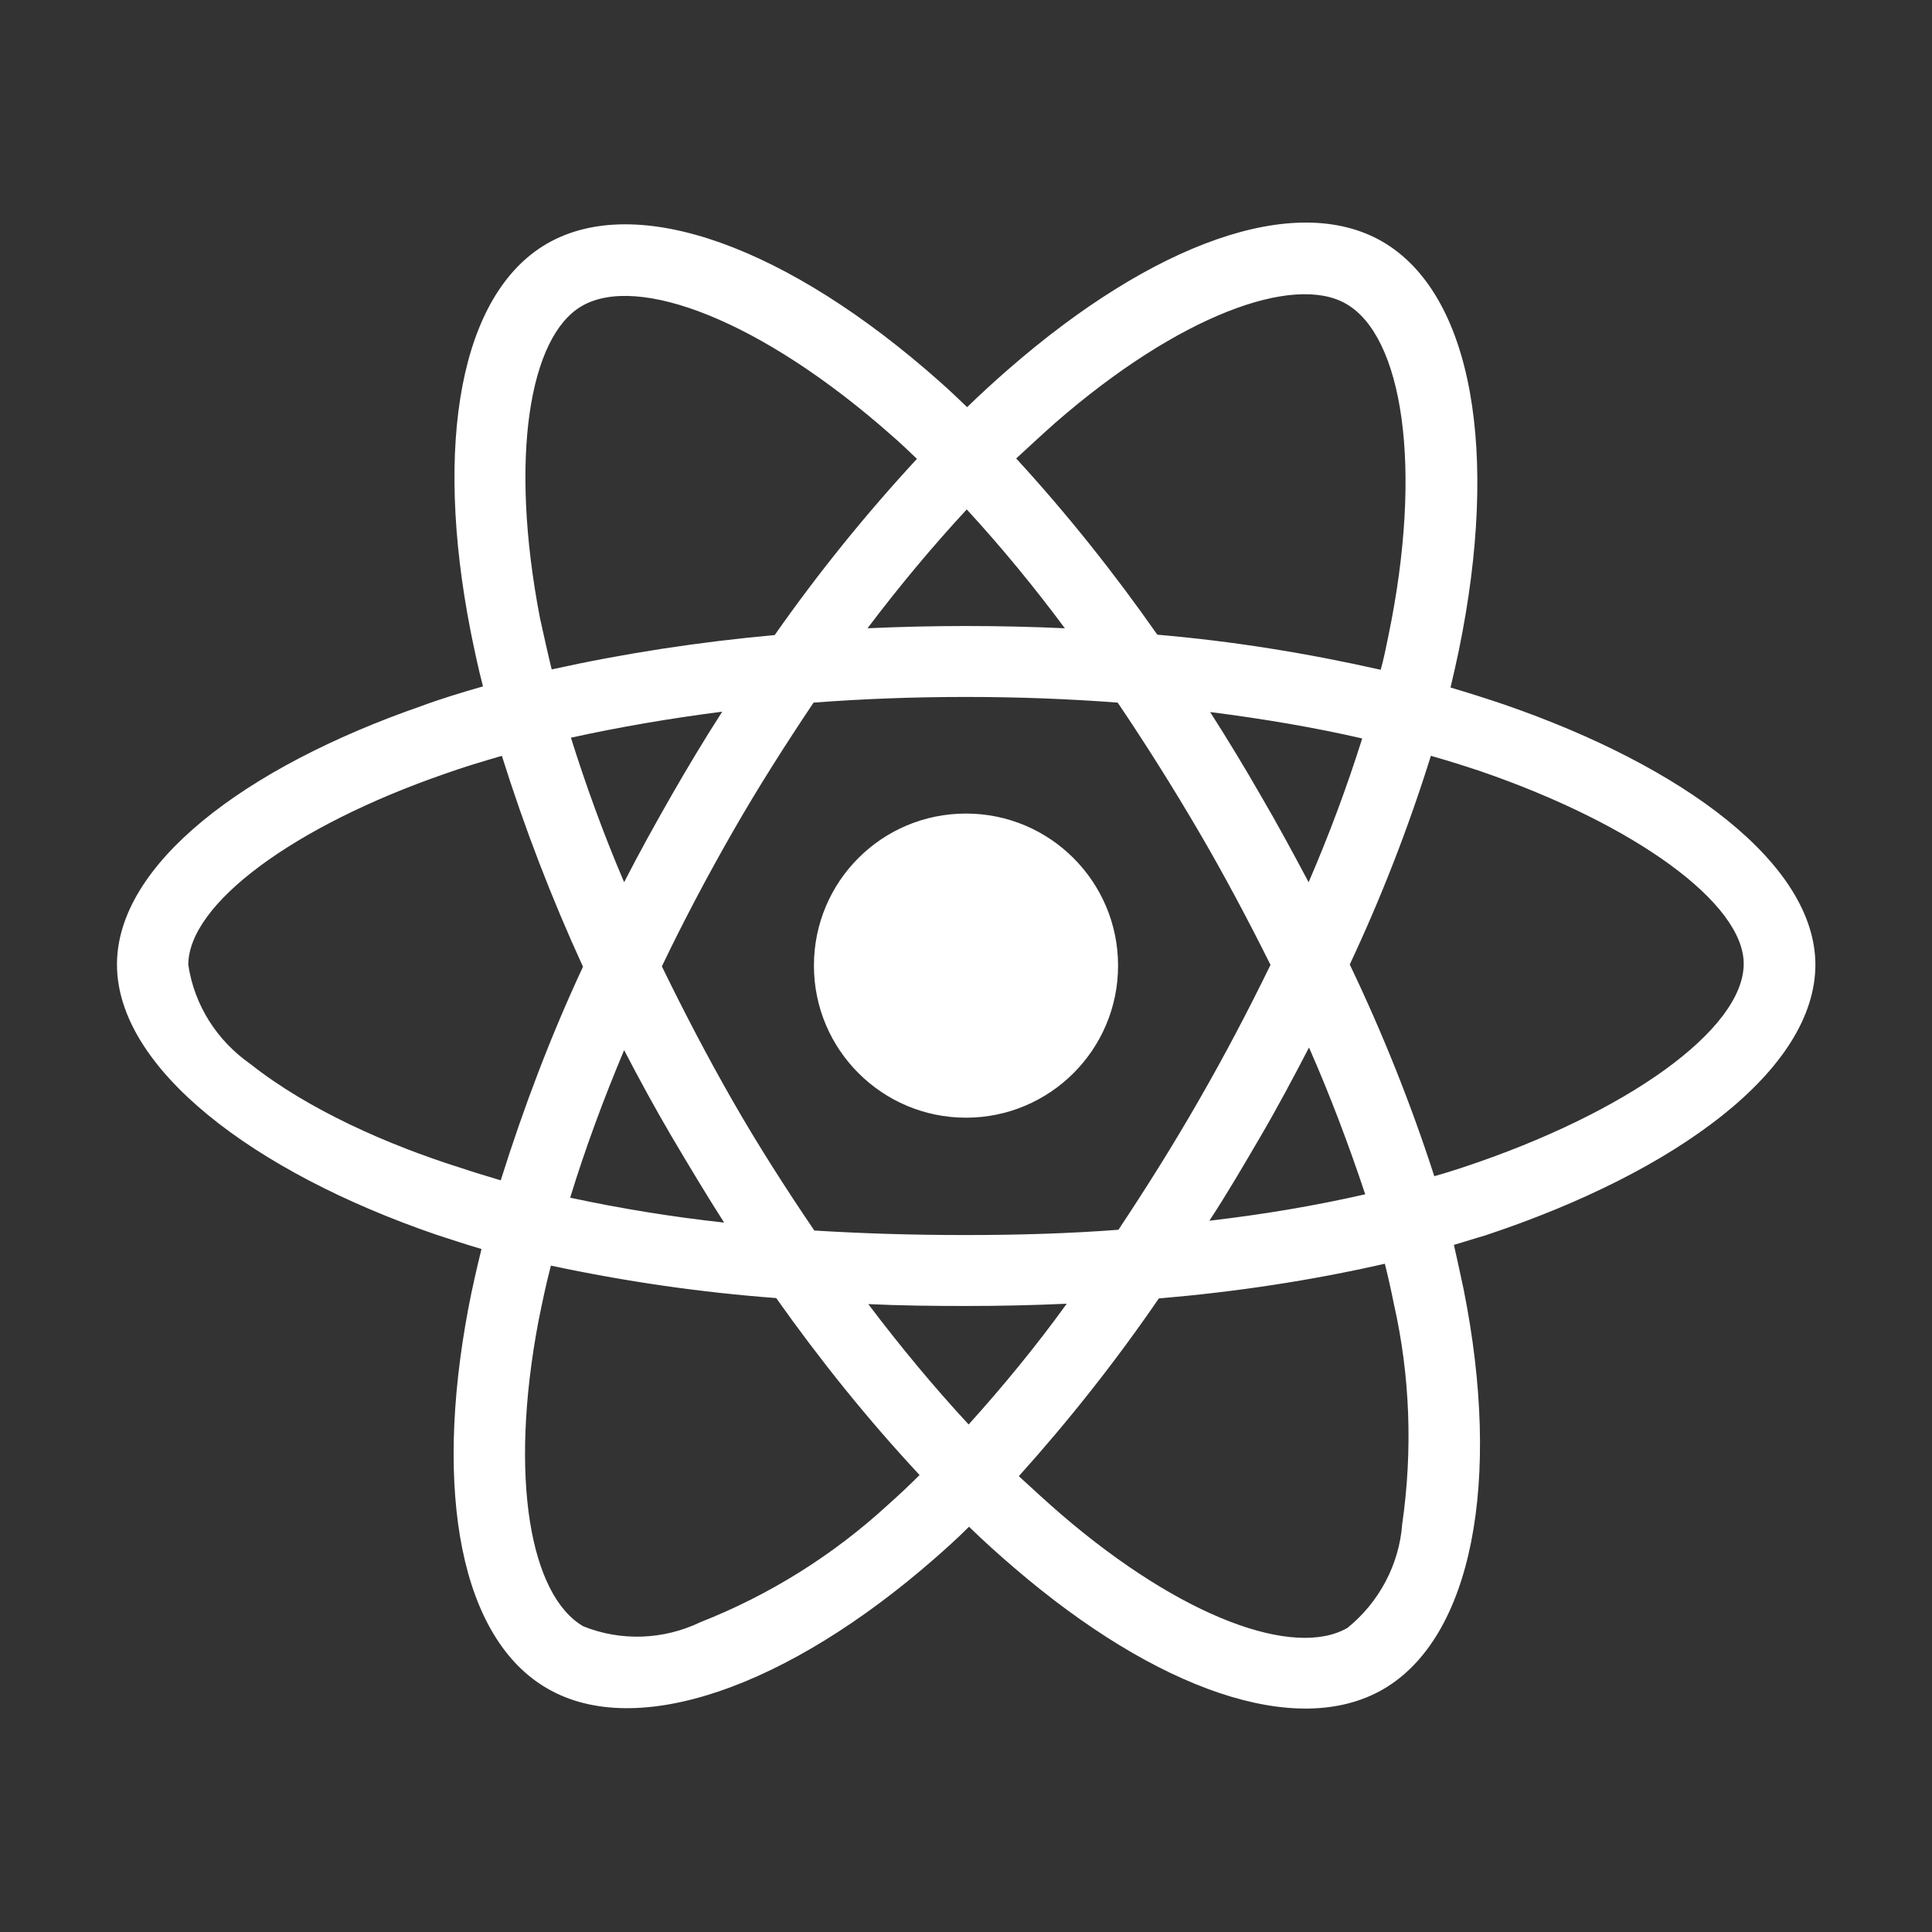 <?xml version="1.0" encoding="utf-8"?>
<!-- Generator: Adobe Illustrator 22.1.0, SVG Export Plug-In . SVG Version: 6.00 Build 0)  -->
<svg version="1.1" id="Layer_1" xmlns="http://www.w3.org/2000/svg" xmlns:xlink="http://www.w3.org/1999/xlink" x="0px" y="0px"
	 viewBox="0 0 512 512" style="enable-background:new 0 0 512 512;" xml:space="preserve">
<rect x="0" y="0" width="512" height="512" fill="#333333" stroke="none"/>
<g>
	<path fill="#fff" d="M398.6,186.7c-4.7-1.6-9.5-3.1-14.2-4.5c0.8-3.3,1.5-6.5,2.2-9.8c10.8-52.4,3.7-94.5-20.3-108.4
		c-23.1-13.3-60.8,0.5-99,33.8c-3.8,3.3-7.5,6.7-11,10.1c-2.4-2.3-4.8-4.6-7.3-6.8c-40-35.5-80.1-50.4-104.1-36.5
		c-23,13.4-29.9,53-20.2,102.6c1,4.9,2,9.8,3.3,14.7c-5.6,1.6-11.2,3.3-16.3,5.2C64.7,203.4,31,229.1,31,255.6
		c0,27.4,35.9,54.9,84.6,71.6c4,1.3,7.9,2.6,12,3.8c-1.3,5.3-2.5,10.5-3.5,15.8c-9.2,48.8-2,87.5,21,100.7
		c23.7,13.7,63.6-0.4,102.5-34.4c3.1-2.7,6.2-5.5,9.2-8.5c3.9,3.8,7.9,7.4,12,10.9c37.6,32.3,74.8,45.4,97.7,32.2
		c23.7-13.7,31.5-55.3,21.4-105.9c-0.8-3.9-1.7-7.8-2.6-11.9c2.8-0.8,5.5-1.7,8.3-2.5c50.7-16.8,87.5-43.9,87.5-71.8
		C481,229,446.4,203.2,398.6,186.7L398.6,186.7z M279.6,112.1c32.7-28.5,63.2-39.6,77.1-31.6c14.9,8.5,20.6,43,11.2,88.2
		c-0.6,3-1.2,5.9-2,8.8c-19.5-4.4-39.3-7.6-59.2-9.3c-11.4-16.3-23.9-32-37.4-46.7C272.8,118.3,276.1,115.2,279.6,112.1z M178,301.2
		c4.5,7.6,9.1,15.3,13.9,22.8c-13.7-1.5-27.3-3.7-40.8-6.6c3.9-12.7,8.7-25.8,14.3-39.1C169.4,286,173.6,293.7,178,301.2L178,301.2z
		 M151.3,195.5c12.7-2.8,26.1-5.1,40.1-6.9c-4.7,7.3-9.2,14.8-13.5,22.3c-4.3,7.5-8.5,15.1-12.5,22.9
		C159.8,220.7,155.2,207.9,151.3,195.5L151.3,195.5z M175.4,256.1c5.8-12.1,12.1-24,18.8-35.7c6.7-11.7,13.9-23,21.4-34.2
		c13.2-1,26.6-1.5,40.3-1.5c13.7,0,27.2,0.5,40.3,1.5c7.5,11.1,14.6,22.4,21.4,34c6.8,11.6,13.1,23.5,19.1,35.5
		c-5.9,12.1-12.2,24.1-19,35.9c-6.7,11.7-13.8,23-21.3,34.3c-13.1,1-26.7,1.4-40.5,1.4c-13.8,0-27.2-0.4-40.1-1.2
		c-7.6-11.2-14.9-22.6-21.6-34.3C187.5,280.1,181.3,268.2,175.4,256.1L175.4,256.1z M334.1,301.1c4.5-7.7,8.7-15.6,12.8-23.5
		c5.6,12.7,10.5,25.7,14.9,38.9c-13.6,3.1-27.4,5.4-41.3,7C325.3,316.2,329.7,308.6,334.1,301.1L334.1,301.1z M346.8,233.8
		c-4.1-7.7-8.3-15.5-12.7-23c-4.3-7.5-8.8-14.9-13.4-22.1c14.2,1.8,27.7,4.1,40.3,7C356.9,208.7,352.2,221.3,346.8,233.8z
		 M256.2,135c9.2,10,17.9,20.6,26,31.5c-17.4-0.8-34.9-0.8-52.3,0C238.5,155.1,247.4,144.5,256.2,135z M154.2,81.1
		c14.8-8.6,47.5,3.7,82.1,34.3c2.2,1.9,4.4,4,6.7,6.2c-13.6,14.7-26.2,30.3-37.7,46.7c-19.9,1.8-39.6,4.8-59.1,9.1
		c-1.1-4.5-2.1-9.1-3.1-13.6C134.9,121.2,140.3,89.1,154.2,81.1L154.2,81.1z M132.7,312.8c-3.7-1.1-7.3-2.2-10.9-3.4
		c-18.7-5.9-40-15.2-55.4-27.4c-8.9-6.2-14.9-15.6-16.5-26.3c0-16.1,27.8-36.7,67.9-50.6c5-1.8,10.1-3.3,15.2-4.8
		c6,19.1,13.2,37.8,21.5,55.9C146,274.4,138.8,293.4,132.7,312.8z M235.2,398.9c-14.5,13.3-31.3,23.8-49.6,31
		c-9.8,4.7-21,5.1-31,1.1c-14-8.1-19.8-39.1-11.9-80.9c1-4.9,2-9.8,3.3-14.7c19.7,4.2,39.6,7.1,59.7,8.6
		c11.6,16.4,24.3,32.2,38,46.9C240.8,393.8,238,396.4,235.2,398.9L235.2,398.9z M256.7,377.5c-9-9.7-17.9-20.4-26.6-31.9
		c8.4,0.4,17.1,0.5,25.9,0.5c9.1,0,17.9-0.2,26.7-0.6C274.6,356.7,265.9,367.3,256.7,377.5z M371.6,403.9
		c-0.8,10.7-6.1,20.7-14.5,27.5c-14,8.1-43.8-2.5-75.9-30.1c-3.7-3.2-7.4-6.6-11.2-10.1c13.4-14.9,25.8-30.6,37.1-47.1
		c20.1-1.7,40.2-4.7,59.9-9.2c0.9,3.6,1.7,7.2,2.4,10.7C373.7,364.6,374.4,384.4,371.6,403.9L371.6,403.9z M387.6,309.4
		c-2.5,0.8-4.9,1.6-7.5,2.3c-6.2-19.2-13.7-37.9-22.4-56.1c8.4-17.9,15.6-36.4,21.5-55.3c4.6,1.3,9,2.7,13.2,4.1
		c41,14.1,69.7,35,69.7,51C462.1,272.7,431.4,294.9,387.6,309.4z M256,296.2c22.2,0,40.3-18,40.3-40.3c0-22.2-18-40.3-40.3-40.3
		s-40.3,18-40.3,40.3S233.8,296.2,256,296.2L256,296.2z"/>
</g>
</svg>
